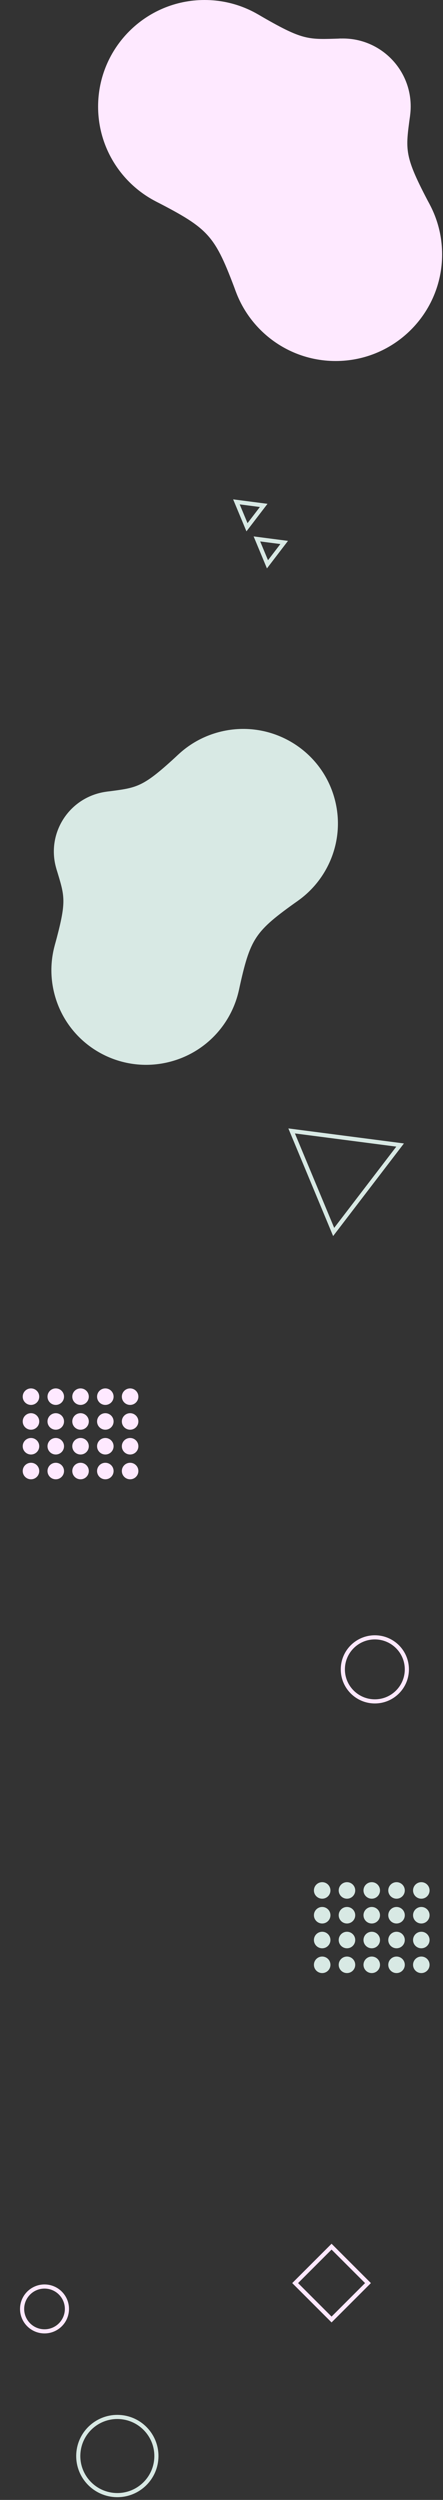 <svg width="429" height="2420" viewBox="0 0 429 2420" fill="none" xmlns="http://www.w3.org/2000/svg">
<rect x="0" y="0" width="429" height="2420" fill="#333333" stroke="none"/>
<rect x="285.828" y="2210.1" width="49.864" height="49.864" transform="rotate(-45 285.828 2210.1)" stroke="#FEE9FF" stroke-width="4"/>
<circle cx="113.626" cy="2377.51" r="37.837" transform="rotate(93.504 113.626 2377.51)" stroke="#D8E9E4" stroke-width="4"/>
<circle cx="43.108" cy="2235.12" r="21.704" transform="rotate(93.504 43.108 2235.12)" stroke="#FEE9FF" stroke-width="4"/>
<path d="M323.118 1192.58L282.418 1094.77L387.471 1108.43L323.118 1192.58Z" stroke="#D8E9E4" stroke-width="4"/>
<path d="M259.02 546.275L248.788 521.687L275.198 525.12L259.02 546.275Z" stroke="#D8E9E4" stroke-width="4"/>
<path d="M239.179 510.409L228.948 485.821L255.357 489.254L239.179 510.409Z" stroke="#D8E9E4" stroke-width="4"/>
<circle cx="312" cy="1830" r="8" fill="#D8E9E4"/>
<circle cx="336" cy="1830" r="8" fill="#D8E9E4"/>
<circle cx="360" cy="1830" r="8" fill="#D8E9E4"/>
<circle cx="384" cy="1830" r="8" fill="#D8E9E4"/>
<circle cx="408" cy="1830" r="8" fill="#D8E9E4"/>
<circle cx="312" cy="1854" r="8" fill="#D8E9E4"/>
<circle cx="336" cy="1854" r="8" fill="#D8E9E4"/>
<circle cx="360" cy="1854" r="8" fill="#D8E9E4"/>
<circle cx="384" cy="1854" r="8" fill="#D8E9E4"/>
<circle cx="408" cy="1854" r="8" fill="#D8E9E4"/>
<circle cx="312" cy="1878" r="8" fill="#D8E9E4"/>
<circle cx="336" cy="1878" r="8" fill="#D8E9E4"/>
<circle cx="360" cy="1878" r="8" fill="#D8E9E4"/>
<circle cx="384" cy="1878" r="8" fill="#D8E9E4"/>
<circle cx="408" cy="1878" r="8" fill="#D8E9E4"/>
<circle cx="312" cy="1902" r="8" fill="#D8E9E4"/>
<circle cx="336" cy="1902" r="8" fill="#D8E9E4"/>
<circle cx="360" cy="1902" r="8" fill="#D8E9E4"/>
<circle cx="384" cy="1902" r="8" fill="#D8E9E4"/>
<circle cx="408" cy="1902" r="8" fill="#D8E9E4"/>
<circle cx="30" cy="1352.01" r="8" fill="#FEE9FF"/>
<circle cx="54" cy="1352.01" r="8" fill="#FEE9FF"/>
<circle cx="78" cy="1352.01" r="8" fill="#FEE9FF"/>
<circle cx="102" cy="1352.01" r="8" fill="#FEE9FF"/>
<circle cx="126" cy="1352.01" r="8" fill="#FEE9FF"/>
<circle cx="30" cy="1376.01" r="8" fill="#FEE9FF"/>
<circle cx="54" cy="1376.01" r="8" fill="#FEE9FF"/>
<circle cx="78" cy="1376.01" r="8" fill="#FEE9FF"/>
<circle cx="102" cy="1376.01" r="8" fill="#FEE9FF"/>
<circle cx="126" cy="1376.01" r="8" fill="#FEE9FF"/>
<circle cx="30" cy="1400.01" r="8" fill="#FEE9FF"/>
<circle cx="54" cy="1400.01" r="8" fill="#FEE9FF"/>
<circle cx="78" cy="1400.01" r="8" fill="#FEE9FF"/>
<circle cx="102" cy="1400.01" r="8" fill="#FEE9FF"/>
<circle cx="126" cy="1400.01" r="8" fill="#FEE9FF"/>
<circle cx="30" cy="1424.01" r="8" fill="#FEE9FF"/>
<circle cx="54" cy="1424.01" r="8" fill="#FEE9FF"/>
<circle cx="78" cy="1424.01" r="8" fill="#FEE9FF"/>
<circle cx="102" cy="1424.01" r="8" fill="#FEE9FF"/>
<circle cx="126" cy="1424.01" r="8" fill="#FEE9FF"/>
<path d="M117.898 850.659C166.89 837.532 217.222 866.508 230.317 915.379C243.412 964.25 214.311 1014.51 165.319 1027.64C116.326 1040.76 65.995 1011.79 52.9 962.918C39.805 914.047 68.905 863.787 117.898 850.659Z" fill="#D8E9E4"/>
<path d="M211.694 708.769C260.687 695.642 311.018 724.618 324.113 773.489C337.208 822.36 308.108 872.62 259.116 885.747C210.123 898.875 159.792 869.899 146.697 821.028C133.602 772.157 162.702 721.897 211.694 708.769Z" fill="#D8E9E4"/>
<path d="M95.534 767.887C126.737 759.526 158.793 777.98 167.133 809.106C175.473 840.232 156.939 872.242 125.736 880.603C94.534 888.964 62.478 870.509 54.138 839.383C45.797 808.258 64.331 776.247 95.534 767.887Z" fill="#D8E9E4"/>
<path fill-rule="evenodd" clip-rule="evenodd" d="M127.662 880.051C156.94 871.124 160.647 868.972 206.205 884.164L172.939 730.179C137.719 762.842 133.455 762.414 103.105 766.384L127.662 880.051Z" fill="#D8E9E4"/>
<path fill-rule="evenodd" clip-rule="evenodd" d="M54.611 841.052C62.91 868.701 64.903 871.479 52.996 915.242L206.201 873.946C173.911 842.096 174.238 838.693 167.517 810.618L54.611 841.052Z" fill="#D8E9E4"/>
<path fill-rule="evenodd" clip-rule="evenodd" d="M145.71 777.759C134.558 828.564 130.718 834.373 88.293 864.615L231.303 958.648C242.455 907.843 246.295 902.034 288.72 871.791L145.71 777.759Z" fill="#D8E9E4"/>
<circle cx="363" cy="1616" r="31" stroke="#FEE9FF" stroke-width="4"/>
<path d="M301.211 103.201C301.211 160.197 255.049 206.401 198.105 206.401C141.162 206.401 95 160.197 95 103.201C95 46.205 141.162 0 198.105 0C255.049 0 301.211 46.205 301.211 103.201Z" fill="#FEE9FF"/>
<path d="M428.14 246.279C428.14 303.275 381.979 349.48 325.035 349.48C268.092 349.48 221.93 303.275 221.93 246.279C221.93 189.283 268.092 143.078 325.035 143.078C381.979 143.078 428.14 189.283 428.14 246.279Z" fill="#FEE9FF"/>
<path d="M397.709 103C397.709 139.301 368.309 168.728 332.042 168.728C295.775 168.728 266.375 139.301 266.375 103C266.375 66.7 295.775 37.273 332.042 37.273C368.309 37.273 397.709 66.7 397.709 103Z" fill="#FEE9FF"/>
<path fill-rule="evenodd" clip-rule="evenodd" d="M266.414 105.251C267.59 139.627 268.85 144.277 239.064 189.309L416.155 197.986C390.905 150.257 392.612 145.753 397.138 111.656L266.414 105.251Z" fill="#FEE9FF"/>
<path fill-rule="evenodd" clip-rule="evenodd" d="M330.09 37.301C297.615 38.268 294.014 39.623 249.907 13.97L250.173 192.276C294.204 166.491 297.808 167.835 330.287 168.705L330.09 37.301Z" fill="#FEE9FF"/>
<path fill-rule="evenodd" clip-rule="evenodd" d="M372.361 154.592C320.378 127.711 315.182 121.853 294.662 67.008L150.78 194.888C202.762 221.769 207.959 227.627 228.478 282.472L372.361 154.592Z" fill="#FEE9FF"/>
</svg>
